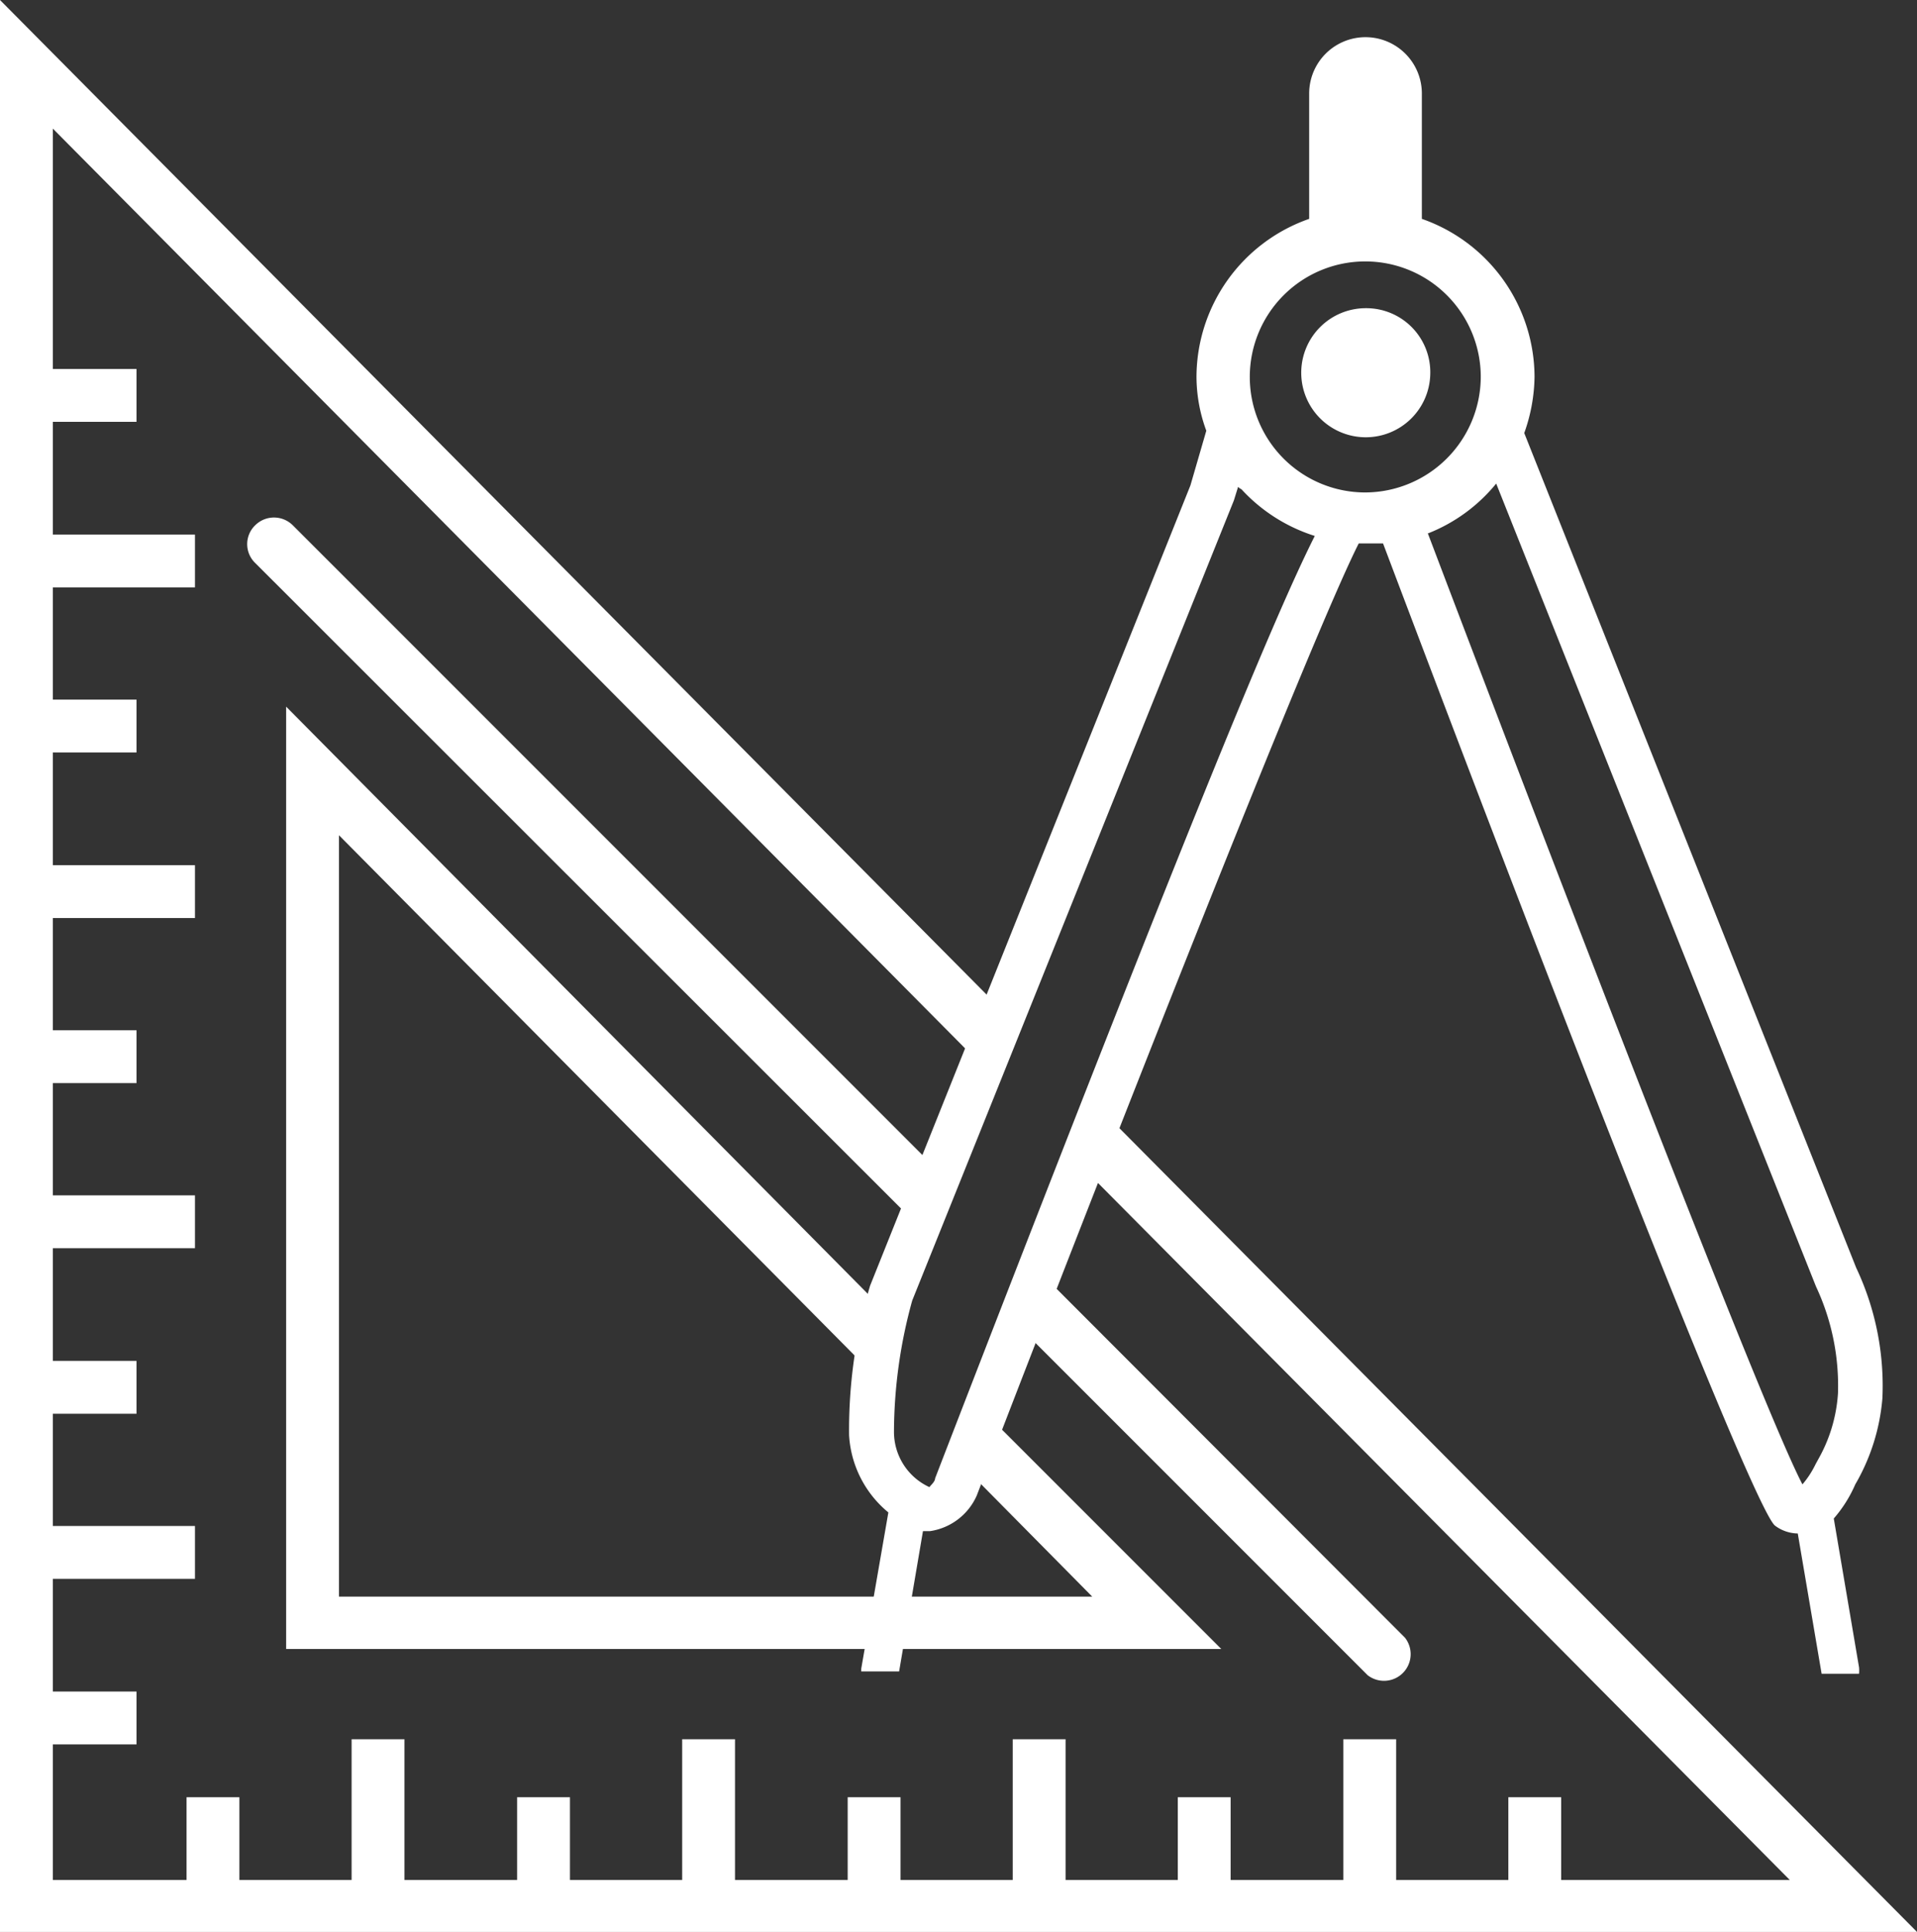 <svg xmlns="http://www.w3.org/2000/svg" viewBox="0 0 41 41.31"><rect x="0" y="0" width="41" height="41.31" fill="#333333" stroke="none"/><defs><style>.cls-1{fill:#fff;}</style></defs><title>Ресурс 1</title><g id="Слой_2" data-name="Слой 2"><g id="Слой_1-2" data-name="Слой 1"><rect class="cls-1" x="0.95" y="7.89" width="1.97" height="1.13"/><rect class="cls-1" x="0.95" y="11.43" width="3.22" height="1.13"/><rect class="cls-1" x="0.95" y="18.5" width="3.22" height="1.13"/><rect class="cls-1" x="0.95" y="25.56" width="3.22" height="1.13"/><rect class="cls-1" x="0.95" y="32.63" width="3.22" height="1.13"/><rect class="cls-1" x="0.95" y="14.96" width="1.97" height="1.13"/><rect class="cls-1" x="0.95" y="22.03" width="1.97" height="1.13"/><rect class="cls-1" x="0.95" y="29.1" width="1.97" height="1.13"/><rect class="cls-1" x="0.95" y="36.17" width="1.97" height="1.13"/><rect class="cls-1" x="3.99" y="38.43" width="1.13" height="1.97"/><rect class="cls-1" x="7.52" y="37.19" width="1.13" height="3.22"/><rect class="cls-1" x="14.59" y="37.19" width="1.13" height="3.22"/><rect class="cls-1" x="21.66" y="37.19" width="1.13" height="3.22"/><rect class="cls-1" x="28.73" y="37.19" width="1.13" height="3.22"/><rect class="cls-1" x="11.06" y="38.43" width="1.13" height="1.97"/><rect class="cls-1" x="18.13" y="38.43" width="1.13" height="1.97"/><rect class="cls-1" x="25.19" y="38.43" width="1.13" height="1.97"/><rect class="cls-1" x="32.26" y="38.43" width="1.13" height="1.97"/><path class="cls-1" d="M6.12,15.11V35.26h20l-5-5c-.19.47-.34.86-.45,1.16l2.69,2.72H7.25V17.86L18.72,29.43a8.87,8.87,0,0,1,.3-1.24l0-.06Z"/><path class="cls-1" d="M23.64,23.82,23.19,25l15.09,15.2H1.13V2.75l20,20.16.46-1.15L0,0V41.31H41Z"/><path class="cls-1" d="M22.34,27.3l-.45,1.16,7.36,7.36a.57.57,0,0,0,.8-.8Z"/><path class="cls-1" d="M20.26,25.23l-14-14a.57.57,0,0,0-.8,0,.56.56,0,0,0,0,.81L19.8,26.37Z"/><path class="cls-1" d="M29.21,6.59A1.38,1.38,0,1,0,30.59,8,1.37,1.37,0,0,0,29.21,6.59Z"/><path class="cls-1" d="M39.68,31.74a4.37,4.37,0,0,0,.58-1.84,5.91,5.91,0,0,0-.56-2.79L32.6,9.26a3.7,3.7,0,0,0,.22-1.2,3.59,3.59,0,0,0-2.41-3.38V2A1.2,1.2,0,1,0,28,2V4.68a3.59,3.59,0,0,0-2.41,3.38,3.35,3.35,0,0,0,.21,1.15l-.34,1.17L18.61,27.49a10.8,10.8,0,0,0-.45,3.2A2.31,2.31,0,0,0,19,32.34l-.58,3.34s0,0,0,.06h.81l.51-3,.15,0a1.3,1.3,0,0,0,1-.76c2.84-7.39,7.17-18.39,8.17-20.36l.14,0c.13,0,.25,0,.38,0,5.14,13.61,8,20.67,8.38,21a.83.83,0,0,0,.49.17l.51,3h.8a.66.66,0,0,0,0-.14l-.54-3.18A2.81,2.81,0,0,0,39.68,31.74ZM20,31.61c0,.08-.12.17-.12.19a1.3,1.3,0,0,1-.76-1.19,10.61,10.61,0,0,1,.39-2.8h0L26.39,10.7l.09-.29a.18.18,0,0,0,.07.05,3.6,3.6,0,0,0,1.57,1C27.25,13.18,25.26,18,20,31.61Zm9.2-21.08a2.47,2.47,0,1,1,2.47-2.47A2.48,2.48,0,0,1,29.21,10.53Zm1.33.88A3.56,3.56,0,0,0,32,10.34l6.84,17.17a5,5,0,0,1,.47,2.28,3.28,3.28,0,0,1-.42,1.41l-.06.11a2,2,0,0,1-.28.43C37.72,30.17,33.47,19.13,30.54,11.41Z"/></g></g></svg>